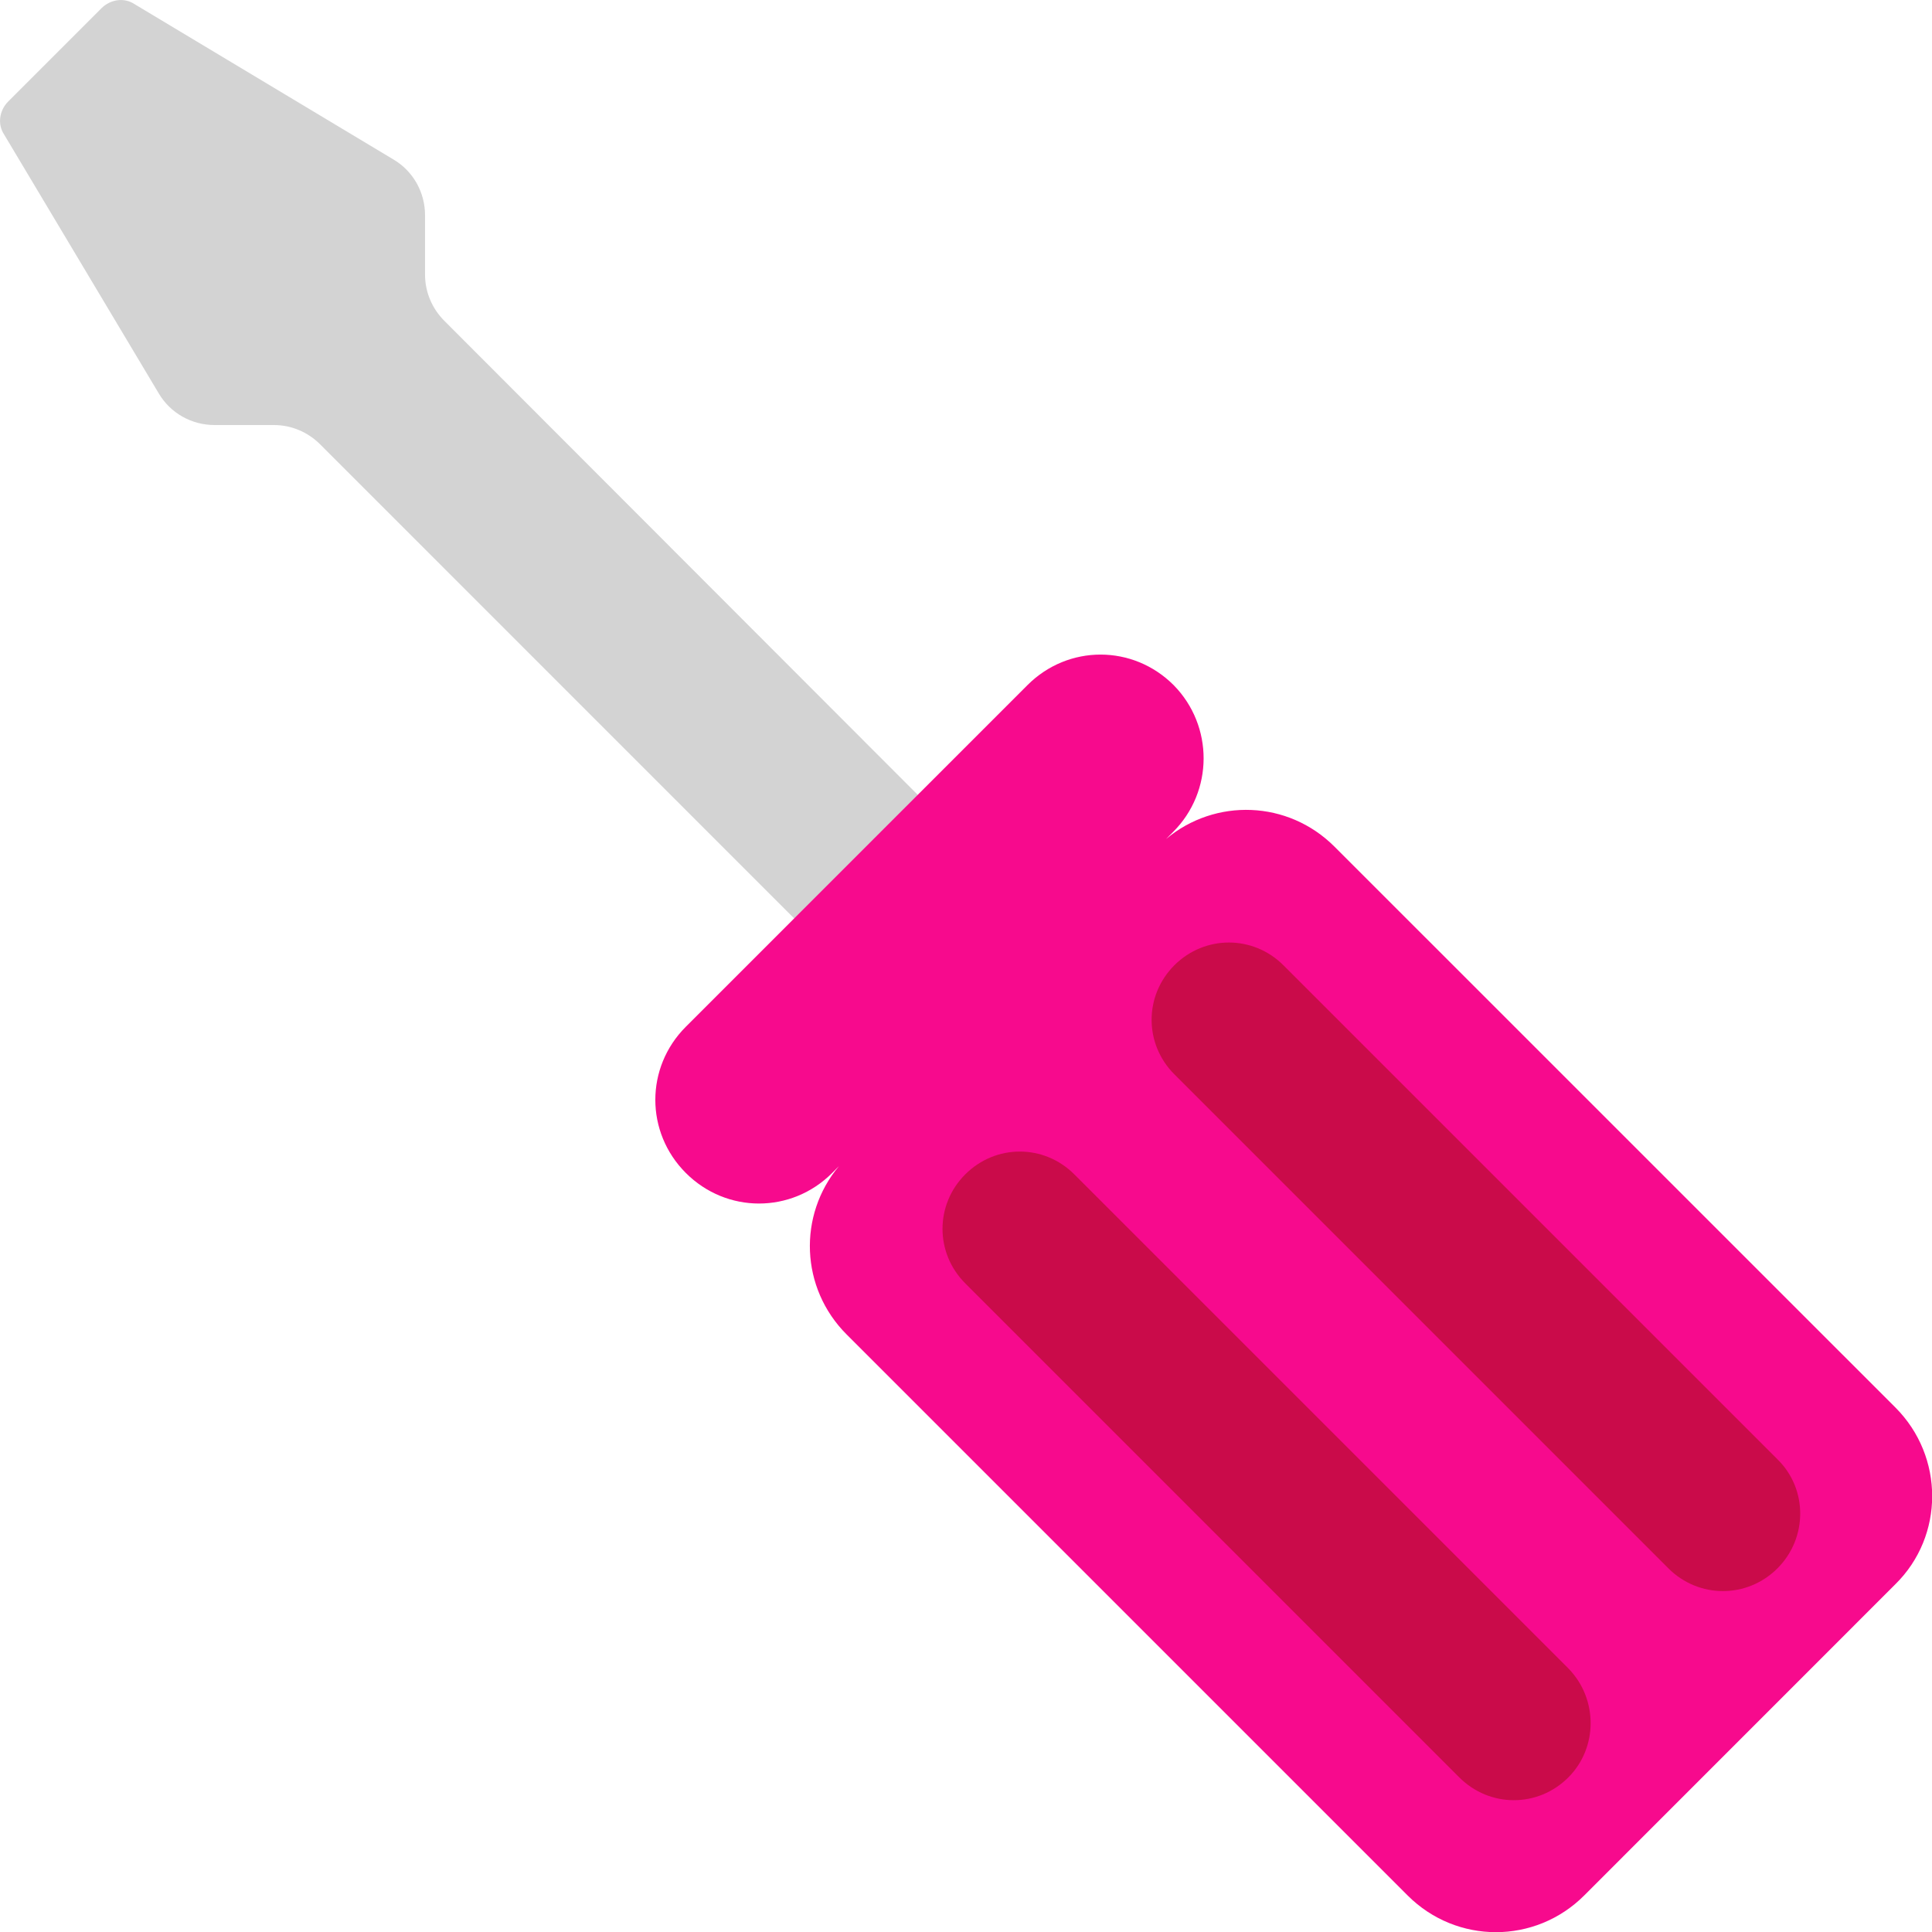 <svg viewBox="2 2 28 28" xmlns="http://www.w3.org/2000/svg">
<path d="M3.47 2.12L2.12 3.47C1.99 3.6 1.96 3.8 2.06 3.95L4.3 7.7C4.47 7.99 4.78 8.16 5.11 8.16H5.97C6.22 8.16 6.46 8.26 6.64 8.44L14.489 16.29L16.279 14.499L8.44 6.65C8.26 6.47 8.16 6.23 8.16 5.98V5.12C8.16 4.79 7.99 4.48 7.7 4.31L3.95 2.06C3.8 1.96 3.6 1.99 3.47 2.12Z" fill="#D3D3D3"/>
<path d="M18.899 14.16L19 14.059C19.59 13.47 19.59 12.52 19.01 11.93C18.42 11.339 17.48 11.339 16.89 11.93L11.94 16.88C11.35 17.47 11.35 18.41 11.94 19C12.53 19.59 13.47 19.59 14.06 19L14.16 18.899C13.562 19.612 13.598 20.668 14.27 21.34L22.4 29.47C23.11 30.18 24.25 30.18 24.96 29.47L29.47 24.959C30.18 24.259 30.18 23.11 29.47 22.399L21.34 14.27C20.668 13.598 19.613 13.562 18.899 14.16Z" fill="#F70A8D"/>
<path d="M26.18 24.73C26.62 25.169 27.32 25.169 27.76 24.73C28.2 24.29 28.2 23.579 27.76 23.149L20.6 15.989C20.16 15.55 19.46 15.55 19.02 15.989C18.58 16.43 18.58 17.13 19.02 17.57L26.18 24.73Z" fill="#CA0B4A"/>
<path d="M23.149 27.759C23.59 28.2 24.29 28.2 24.73 27.759C25.16 27.329 25.16 26.619 24.73 26.18L17.57 19.02C17.13 18.579 16.43 18.579 15.989 19.02C15.55 19.459 15.55 20.16 15.989 20.599L23.149 27.759Z" fill="#CA0B4A"/>
</svg>
